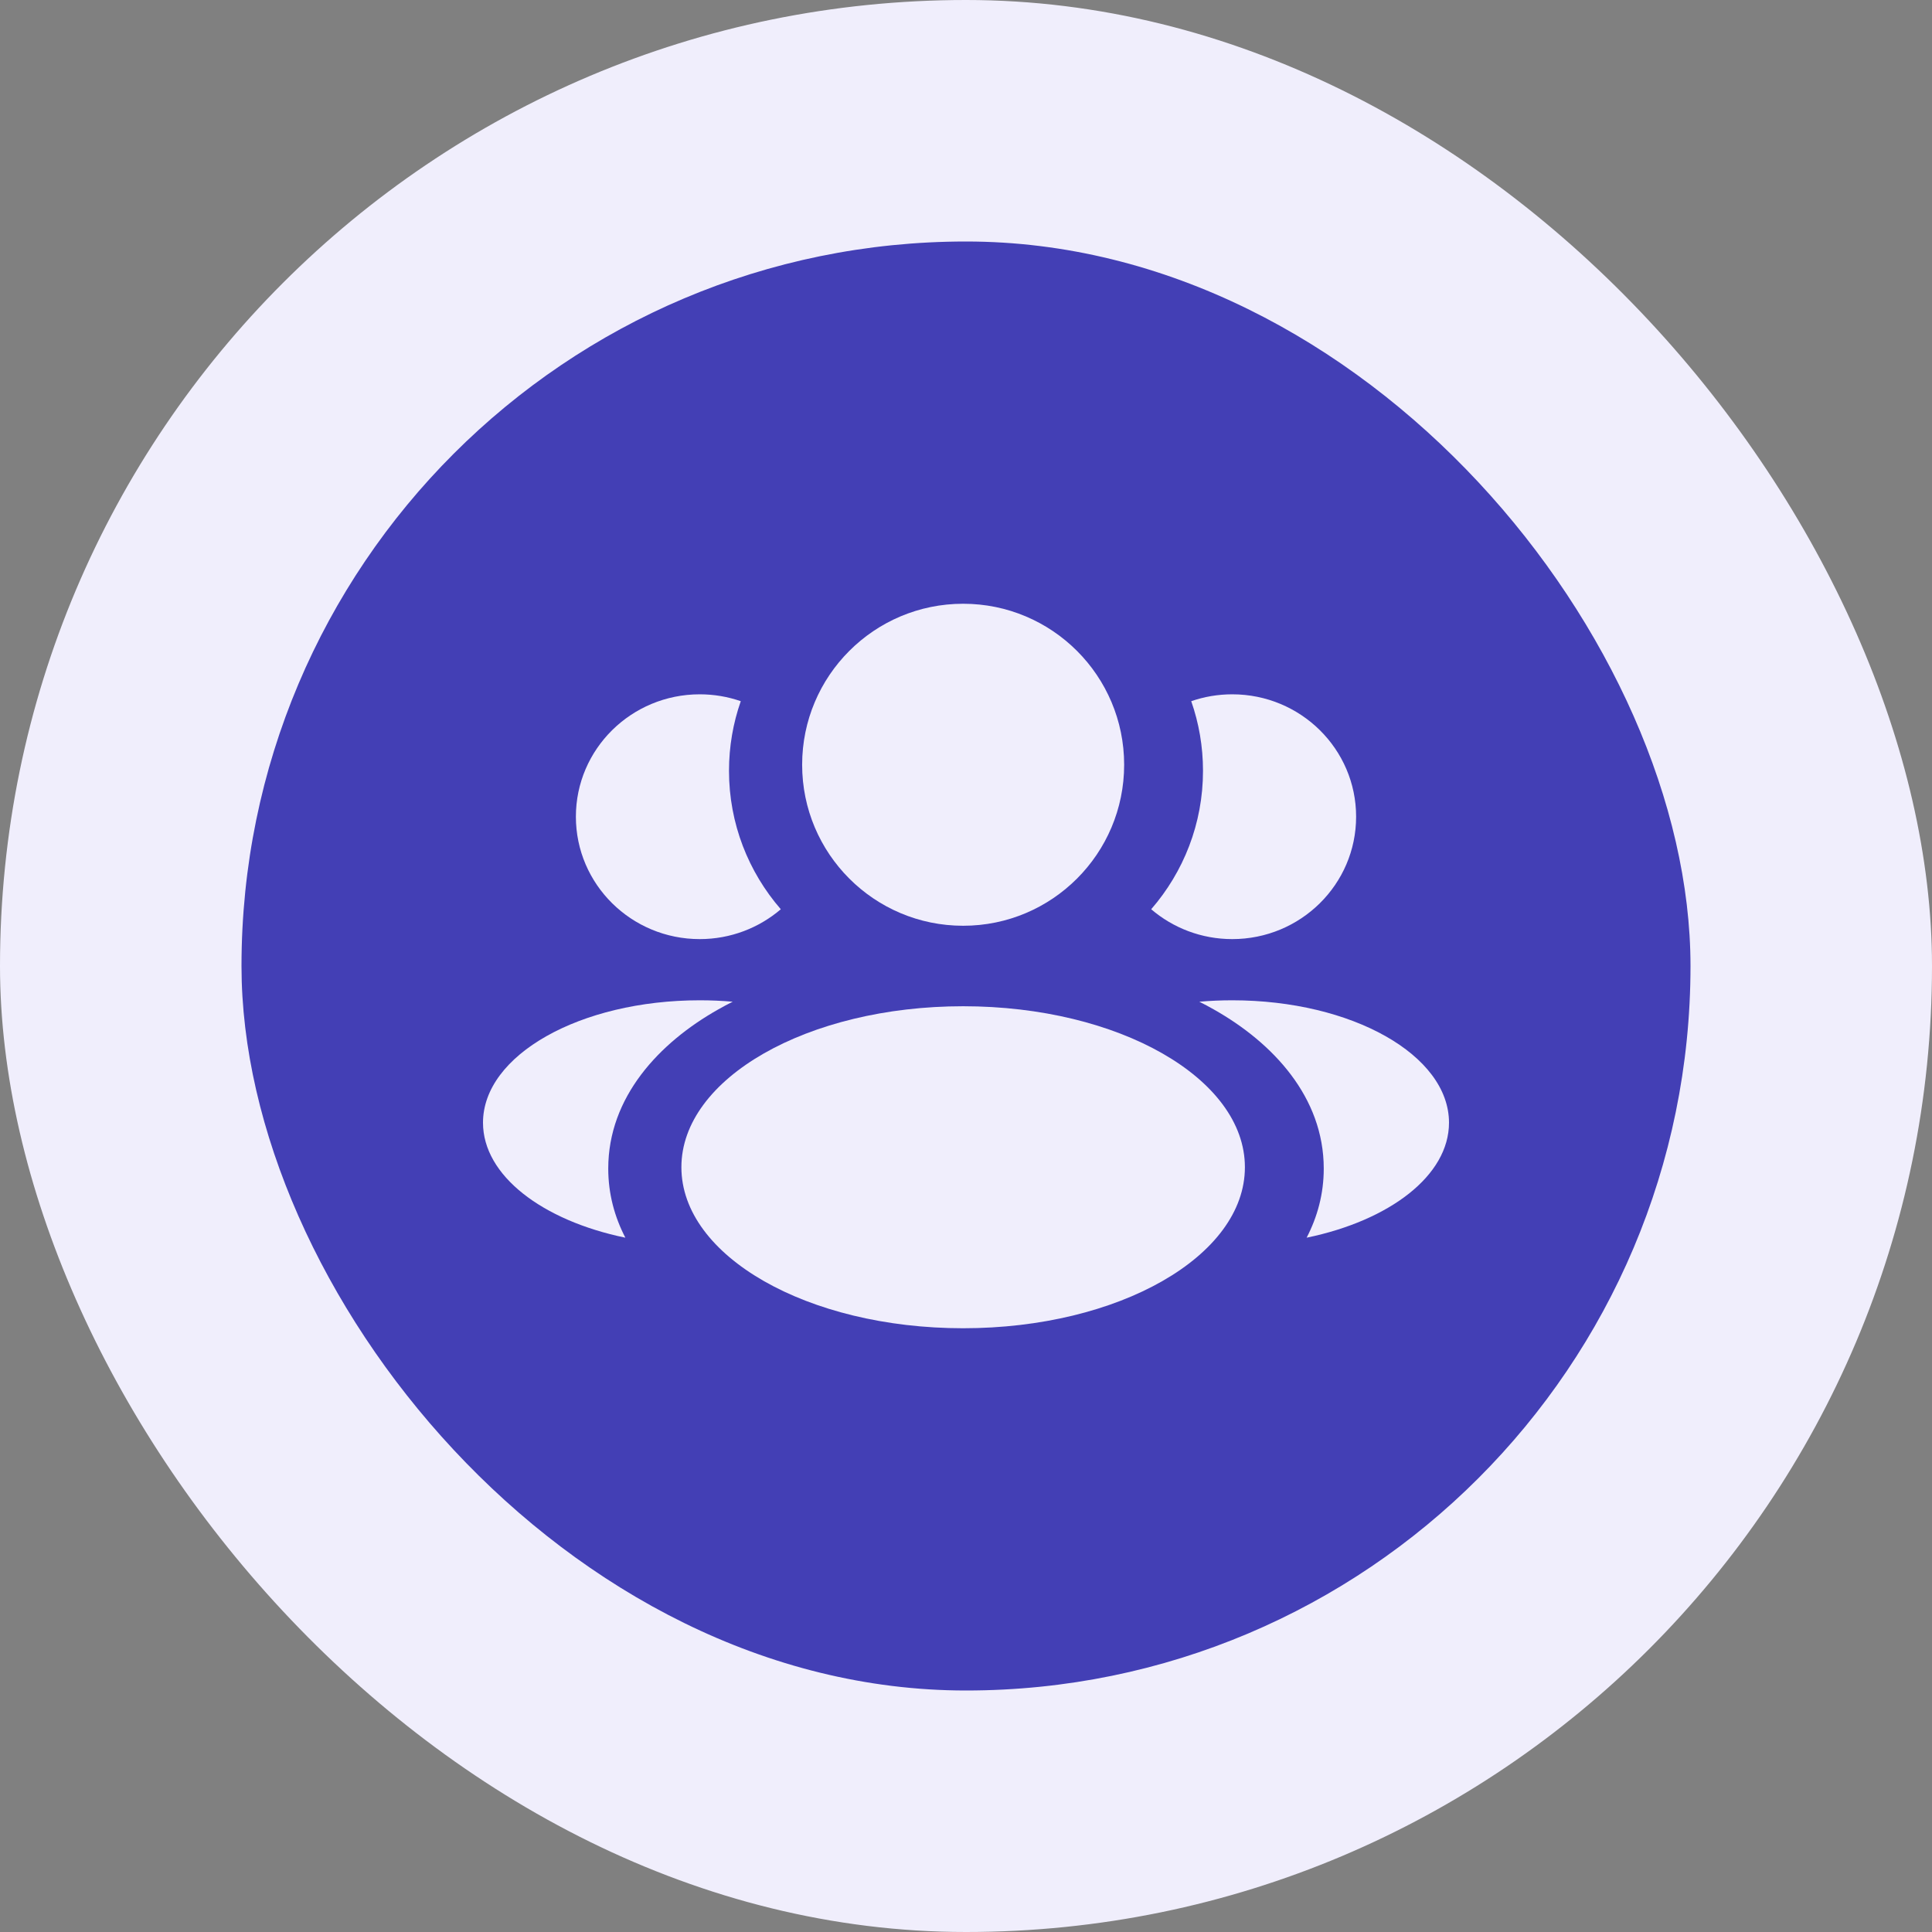 <svg width="64" height="64" viewBox="0 0 64 64" fill="none" xmlns="http://www.w3.org/2000/svg">
<rect x="0" y="0" width="64" height="64" fill="#808080" stroke="none"/>
<rect width="64" height="64" rx="32" fill="#F0EEFC"/>
<rect x="8" y="8" width="48" height="48" rx="24" fill="#433FB5"/>
<path fill-rule="evenodd" clip-rule="evenodd" d="M31.906 30.667C34.851 30.667 37.239 28.279 37.239 25.333C37.239 22.388 34.851 20 31.906 20C28.96 20 26.572 22.388 26.572 25.333C26.572 28.279 28.96 30.667 31.906 30.667ZM31.906 44C37.06 44 41.239 41.612 41.239 38.666C41.239 35.721 37.06 33.333 31.906 33.333C26.751 33.333 22.572 35.721 22.572 38.666C22.572 41.612 26.751 44 31.906 44Z" fill="#F0EEFC"/>
<path d="M24.539 23.228C24.114 23.08 23.656 23 23.18 23C20.914 23 19.077 24.815 19.077 27.054C19.077 29.294 20.914 31.109 23.18 31.109C24.206 31.109 25.145 30.736 25.865 30.12C24.795 28.887 24.149 27.285 24.149 25.534C24.149 24.726 24.286 23.951 24.539 23.228Z" fill="#F0EEFC"/>
<path d="M24.272 33.183C24.107 33.265 23.946 33.351 23.79 33.44C21.833 34.544 20.149 36.342 20.149 38.711C20.149 39.547 20.359 40.312 20.716 41C17.964 40.432 16 38.941 16 37.191C16 34.951 19.214 33.136 23.18 33.136C23.551 33.136 23.916 33.152 24.272 33.183Z" fill="#F0EEFC"/>
<path d="M39.461 23.228C39.886 23.08 40.344 23 40.82 23C43.086 23 44.923 24.815 44.923 27.054C44.923 29.294 43.086 31.109 40.82 31.109C39.794 31.109 38.855 30.736 38.135 30.12C39.205 28.887 39.851 27.285 39.851 25.534C39.851 24.726 39.714 23.951 39.461 23.228Z" fill="#F0EEFC"/>
<path d="M39.728 33.183C39.893 33.265 40.054 33.351 40.21 33.44C42.167 34.544 43.851 36.342 43.851 38.711C43.851 39.547 43.641 40.312 43.284 41C46.036 40.432 48 38.941 48 37.191C48 34.951 44.786 33.136 40.821 33.136C40.449 33.136 40.084 33.152 39.728 33.183Z" fill="#F0EEFC"/>
</svg>
